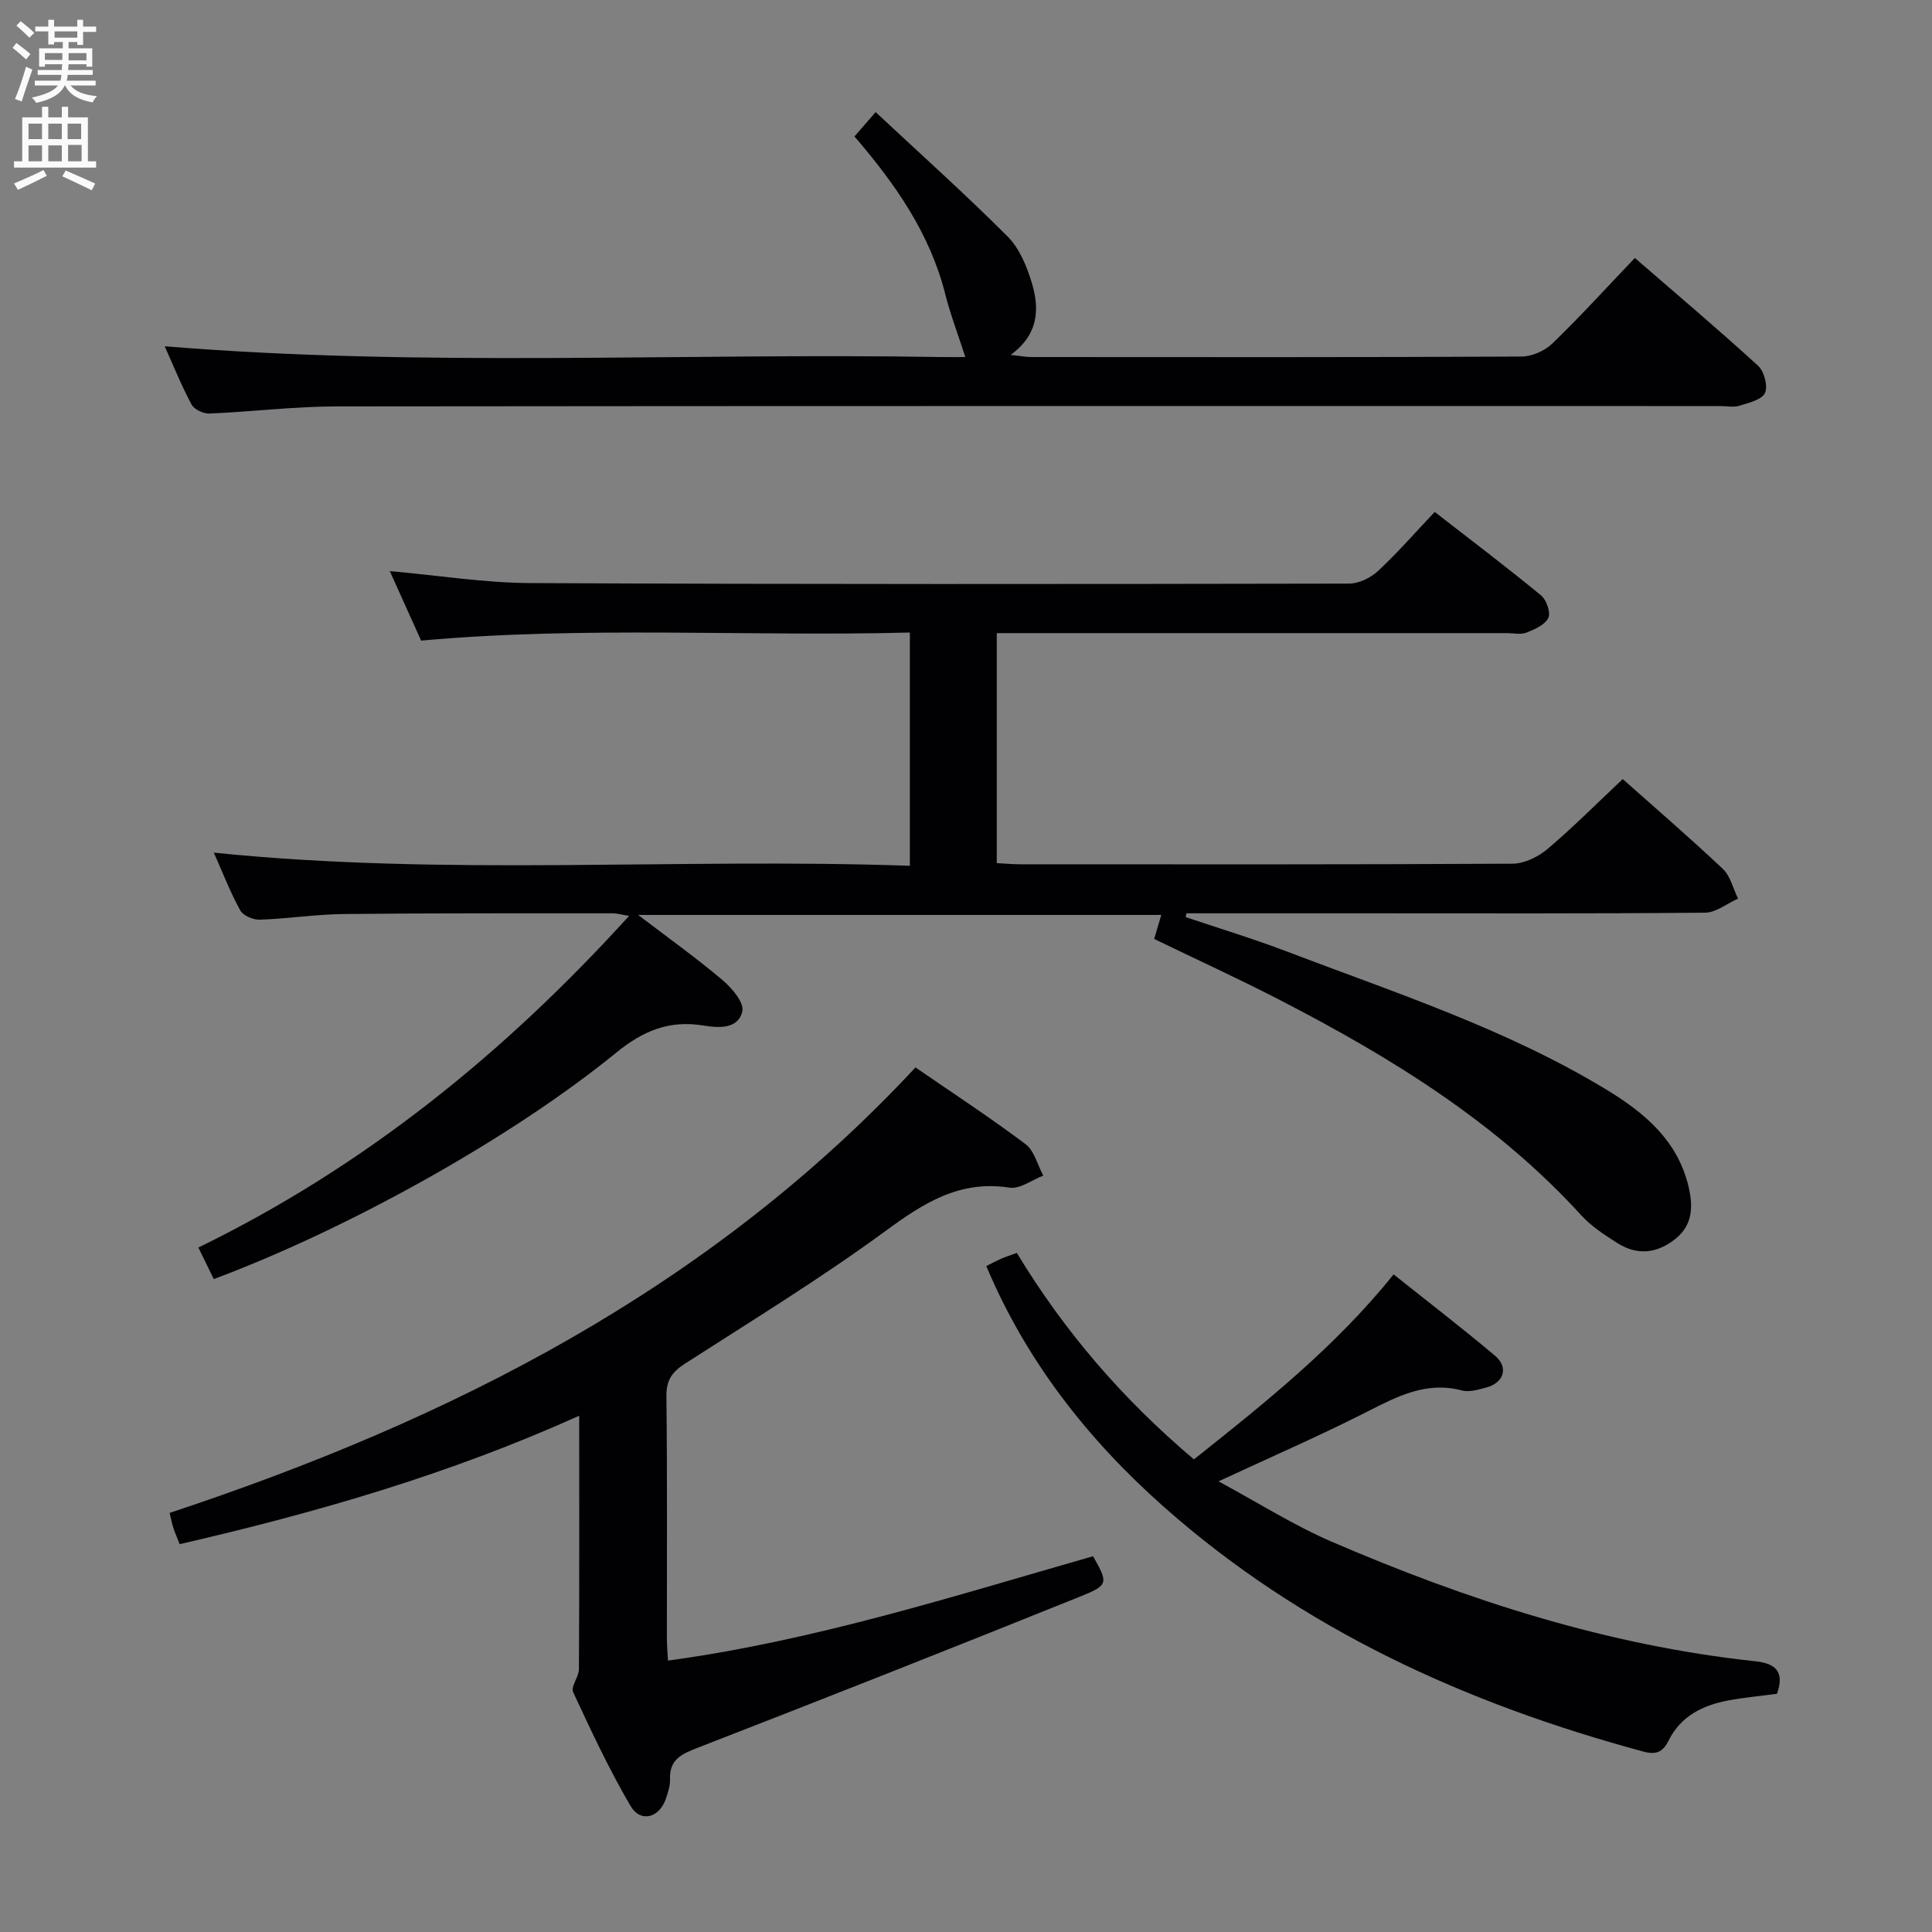 <svg enable-background="new 0 0 400 400" viewBox="0 0 400 400" xmlns="http://www.w3.org/2000/svg"><rect x="0" y="0" width="400" height="400" fill="#808080" stroke="none"/><g fill="#010104"><path d="m44.26 264.82c-.98-2.01-1.98-4.04-3.19-6.53 34.47-16.81 63.38-40.24 89.18-68.67-1.48-.23-2.51-.53-3.55-.53-18.5.01-36.99-.05-55.49.15-5.81.06-11.6.97-17.41 1.17-1.37.05-3.46-.83-4.06-1.92-2.07-3.76-3.62-7.8-5.47-11.96 48.06 4.93 95.9 1.04 144.11 2.72 0-16.24 0-31.93 0-48.29-33.69.86-67.26-1.39-101.19 1.67-2.03-4.49-4.19-9.28-6.49-14.39 10.05.89 19.59 2.44 29.14 2.48 56.49.27 112.98.21 169.46.11 2.02 0 4.46-1.18 5.97-2.58 4.01-3.72 7.62-7.88 11.77-12.26 7.75 6.02 15.01 11.51 22.03 17.29 1.12.92 2.03 3.56 1.49 4.66-.7 1.43-2.83 2.37-4.54 3.04-1.15.46-2.63.1-3.96.1-33.33 0-66.65 0-99.98 0-1.8 0-3.6 0-5.71 0v47.62c1.61.08 3.21.24 4.81.24 33.99.01 67.99.07 101.98-.12 2.45-.01 5.31-1.42 7.24-3.05 5.32-4.5 10.25-9.47 15.57-14.47 6.65 5.92 13.83 12.09 20.71 18.58 1.59 1.5 2.14 4.09 3.16 6.17-2.27 1.01-4.53 2.88-6.81 2.91-23.66.22-47.32.13-70.99.13-12.13 0-24.26 0-36.39 0-.06.26-.12.52-.18.78 6.96 2.35 14.01 4.48 20.88 7.1 22.5 8.58 45.5 16.03 66.25 28.63 7.8 4.74 14.68 10.45 16.97 19.97.98 4.09.96 7.98-2.67 10.91-3.77 3.03-7.89 3.51-12.01.9-2.65-1.68-5.39-3.45-7.48-5.74-17.57-19.28-39.33-32.66-62.19-44.48-8.55-4.42-17.32-8.43-26.26-12.76.47-1.58.92-3.1 1.47-4.97-35.89 0-71.54 0-108.3 0 6.35 4.85 12.1 8.95 17.48 13.5 1.93 1.63 4.49 4.66 4.08 6.45-.85 3.74-4.96 3.45-8.03 2.95-7.08-1.17-12.52 1.07-18.1 5.63-21.83 17.81-55.84 36.62-83.3 46.86z"/><path d="m189.54 221c7.59 5.23 15.37 10.31 22.78 15.88 1.83 1.37 2.48 4.3 3.68 6.52-2.34.89-4.84 2.83-6.99 2.49-10.33-1.61-17.77 3.18-25.67 8.97-13.4 9.82-27.62 18.52-41.6 27.52-2.65 1.71-3.81 3.44-3.77 6.73.2 16.66.09 33.33.1 49.99 0 1.47.13 2.94.22 4.71 30.31-4.13 59.06-13.32 88.02-21.61 3.1 5.54 3.27 5.96-2.56 8.3-26.33 10.61-52.73 21.04-79.19 31.31-3.39 1.32-6 2.41-5.84 6.58.05 1.29-.4 2.63-.81 3.89-1.33 4.09-5.28 5.2-7.38 1.6-4.43-7.58-8.17-15.57-11.87-23.55-.53-1.14 1.19-3.14 1.2-4.74.1-17.15.06-34.3.06-52.48-26.84 12.1-54.39 20.07-82.72 26.59-.52-1.33-.97-2.33-1.31-3.38-.3-.93-.48-1.89-.77-3.09 58.21-19.27 111.74-46.37 154.42-92.23z"/><path d="m176.91 28.25c1.33-1.53 2.39-2.75 4.38-5.04 9.33 8.72 18.58 17 27.34 25.77 2.45 2.46 3.98 6.2 5.01 9.63 1.59 5.3 1.44 10.61-4.4 14.87 1.94.2 3.13.44 4.32.44 33.82.02 67.65.07 101.47-.1 2.15-.01 4.79-1.18 6.36-2.69 5.74-5.54 11.11-11.46 17.09-17.72 8.64 7.49 17.22 14.74 25.51 22.31 1.26 1.15 2.08 4.23 1.43 5.64-.66 1.41-3.36 2.04-5.28 2.64-1.22.38-2.64.07-3.98.07-95.47 0-190.94-.04-286.41.07-8.79.01-17.57 1.11-26.37 1.48-1.25.05-3.17-.84-3.72-1.87-2.11-3.93-3.78-8.1-5.56-12.06 53.61 4.4 107.19 1.33 160.7 2.23 1.8.03 3.61 0 5.06 0-1.44-4.47-3.06-8.71-4.17-13.08-3.15-12.42-10.18-22.59-18.78-32.59z"/><path d="m367.91 350.68c-3.58.48-6.88.77-10.11 1.38-5.25 1-9.8 3.21-12.33 8.3-1.09 2.19-2.4 3.05-5.14 2.31-36.72-9.91-70.7-25.29-99.4-50.72-15.65-13.87-28.45-30.13-36.73-49.83 1.1-.54 2.12-1.09 3.17-1.55.9-.39 1.85-.69 3.15-1.17 9.72 16.05 21.72 30.12 36.67 42.75 14.74-11.72 29.33-23.34 41.34-38.3 7.1 5.66 14.18 11.09 21.01 16.85 2.88 2.43 1.8 5.65-1.93 6.6-1.59.41-3.42.98-4.9.59-7.45-1.98-13.47 1.25-19.78 4.45-9.59 4.87-19.46 9.16-30.65 14.36 8.35 4.5 15.59 9.11 23.36 12.46 28.15 12.14 57.15 21.52 87.82 24.79 4.25.46 6.03 2.22 4.45 6.73z"/></g><path d="m2.6 9.9.8-1c.9.7 1.9 1.4 2.9 2.3l-.9 1.1c-1.1-1-2-1.8-2.8-2.4zm.5 10.6c.9-2.1 1.6-4.3 2.3-6.7.4.2.8.4 1.3.6-.7 2.1-1.5 4.3-2.2 6.6zm.3-15.2.9-.9c1 .8 2 1.6 2.8 2.4l-1 1c-.9-.9-1.8-1.7-2.7-2.5zm12.6-1.2h1.2v1.4h2.7v1.1h-2.7v2.7h-1.2v-.6h-1.8v1.3h4.9v3.8h-1.2v-.5h-3.7c0 .4-.1.9-.1 1.2h5.1v1h-5.2c0 .5-.1.9-.2 1.2h6v1h-5.2c1.1 1.3 2.9 2 5.5 2.2-.4.4-.7.8-.9 1.3-2.9-.5-4.8-1.6-5.7-3.5h-.1c-.8 1.7-2.7 2.9-5.9 3.6-.2-.4-.6-.8-.9-1.1 2.8-.6 4.6-1.4 5.4-2.5h-4.8v-1h5.3c.1-.3.2-.7.2-1.2h-4.9v-1h5c0-.4 0-.8.1-1.2h-3.6v.5h-1.2v-3.8h4.9v-1.3h-1.8v.5h-1.2v-2.7h-2.7v-1h2.7v-1.4h1.2v1.4h4.8zm-6.7 8.3h3.6c0-.4 0-.9 0-1.4h-3.6zm1.9-4.6h4.8v-1.3h-4.7v1.3zm6.7 3.2h-3.7v1.5h3.7z" fill="#fbfafa"/><path d="m8.7 22.1h1.3v2.2h2.8v-2.2h1.3v2.2h4.1v9.1h1.7v1.3h-17v-1.3h1.7v-9.1h4.1zm.3 13.1.7 1.2c-1.8.9-3.8 1.9-6 2.9-.2-.4-.5-.8-.8-1.3 2.3-1 4.4-1.9 6.1-2.8zm-3.1-6.4h2.8v-3.2h-2.8zm0 4.6h2.8v-3.3h-2.8zm4.1-4.6h2.8v-3.2h-2.8zm0 4.6h2.8v-3.3h-2.8zm3.6 1.9c2.1.9 4.1 1.8 6.1 2.7l-.7 1.4c-2.2-1.1-4.2-2-6.1-2.9zm3.2-9.7h-2.8v3.2h2.8zm-2.7 7.8h2.8v-3.4h-2.8z" fill="#fbfafa"/></svg>